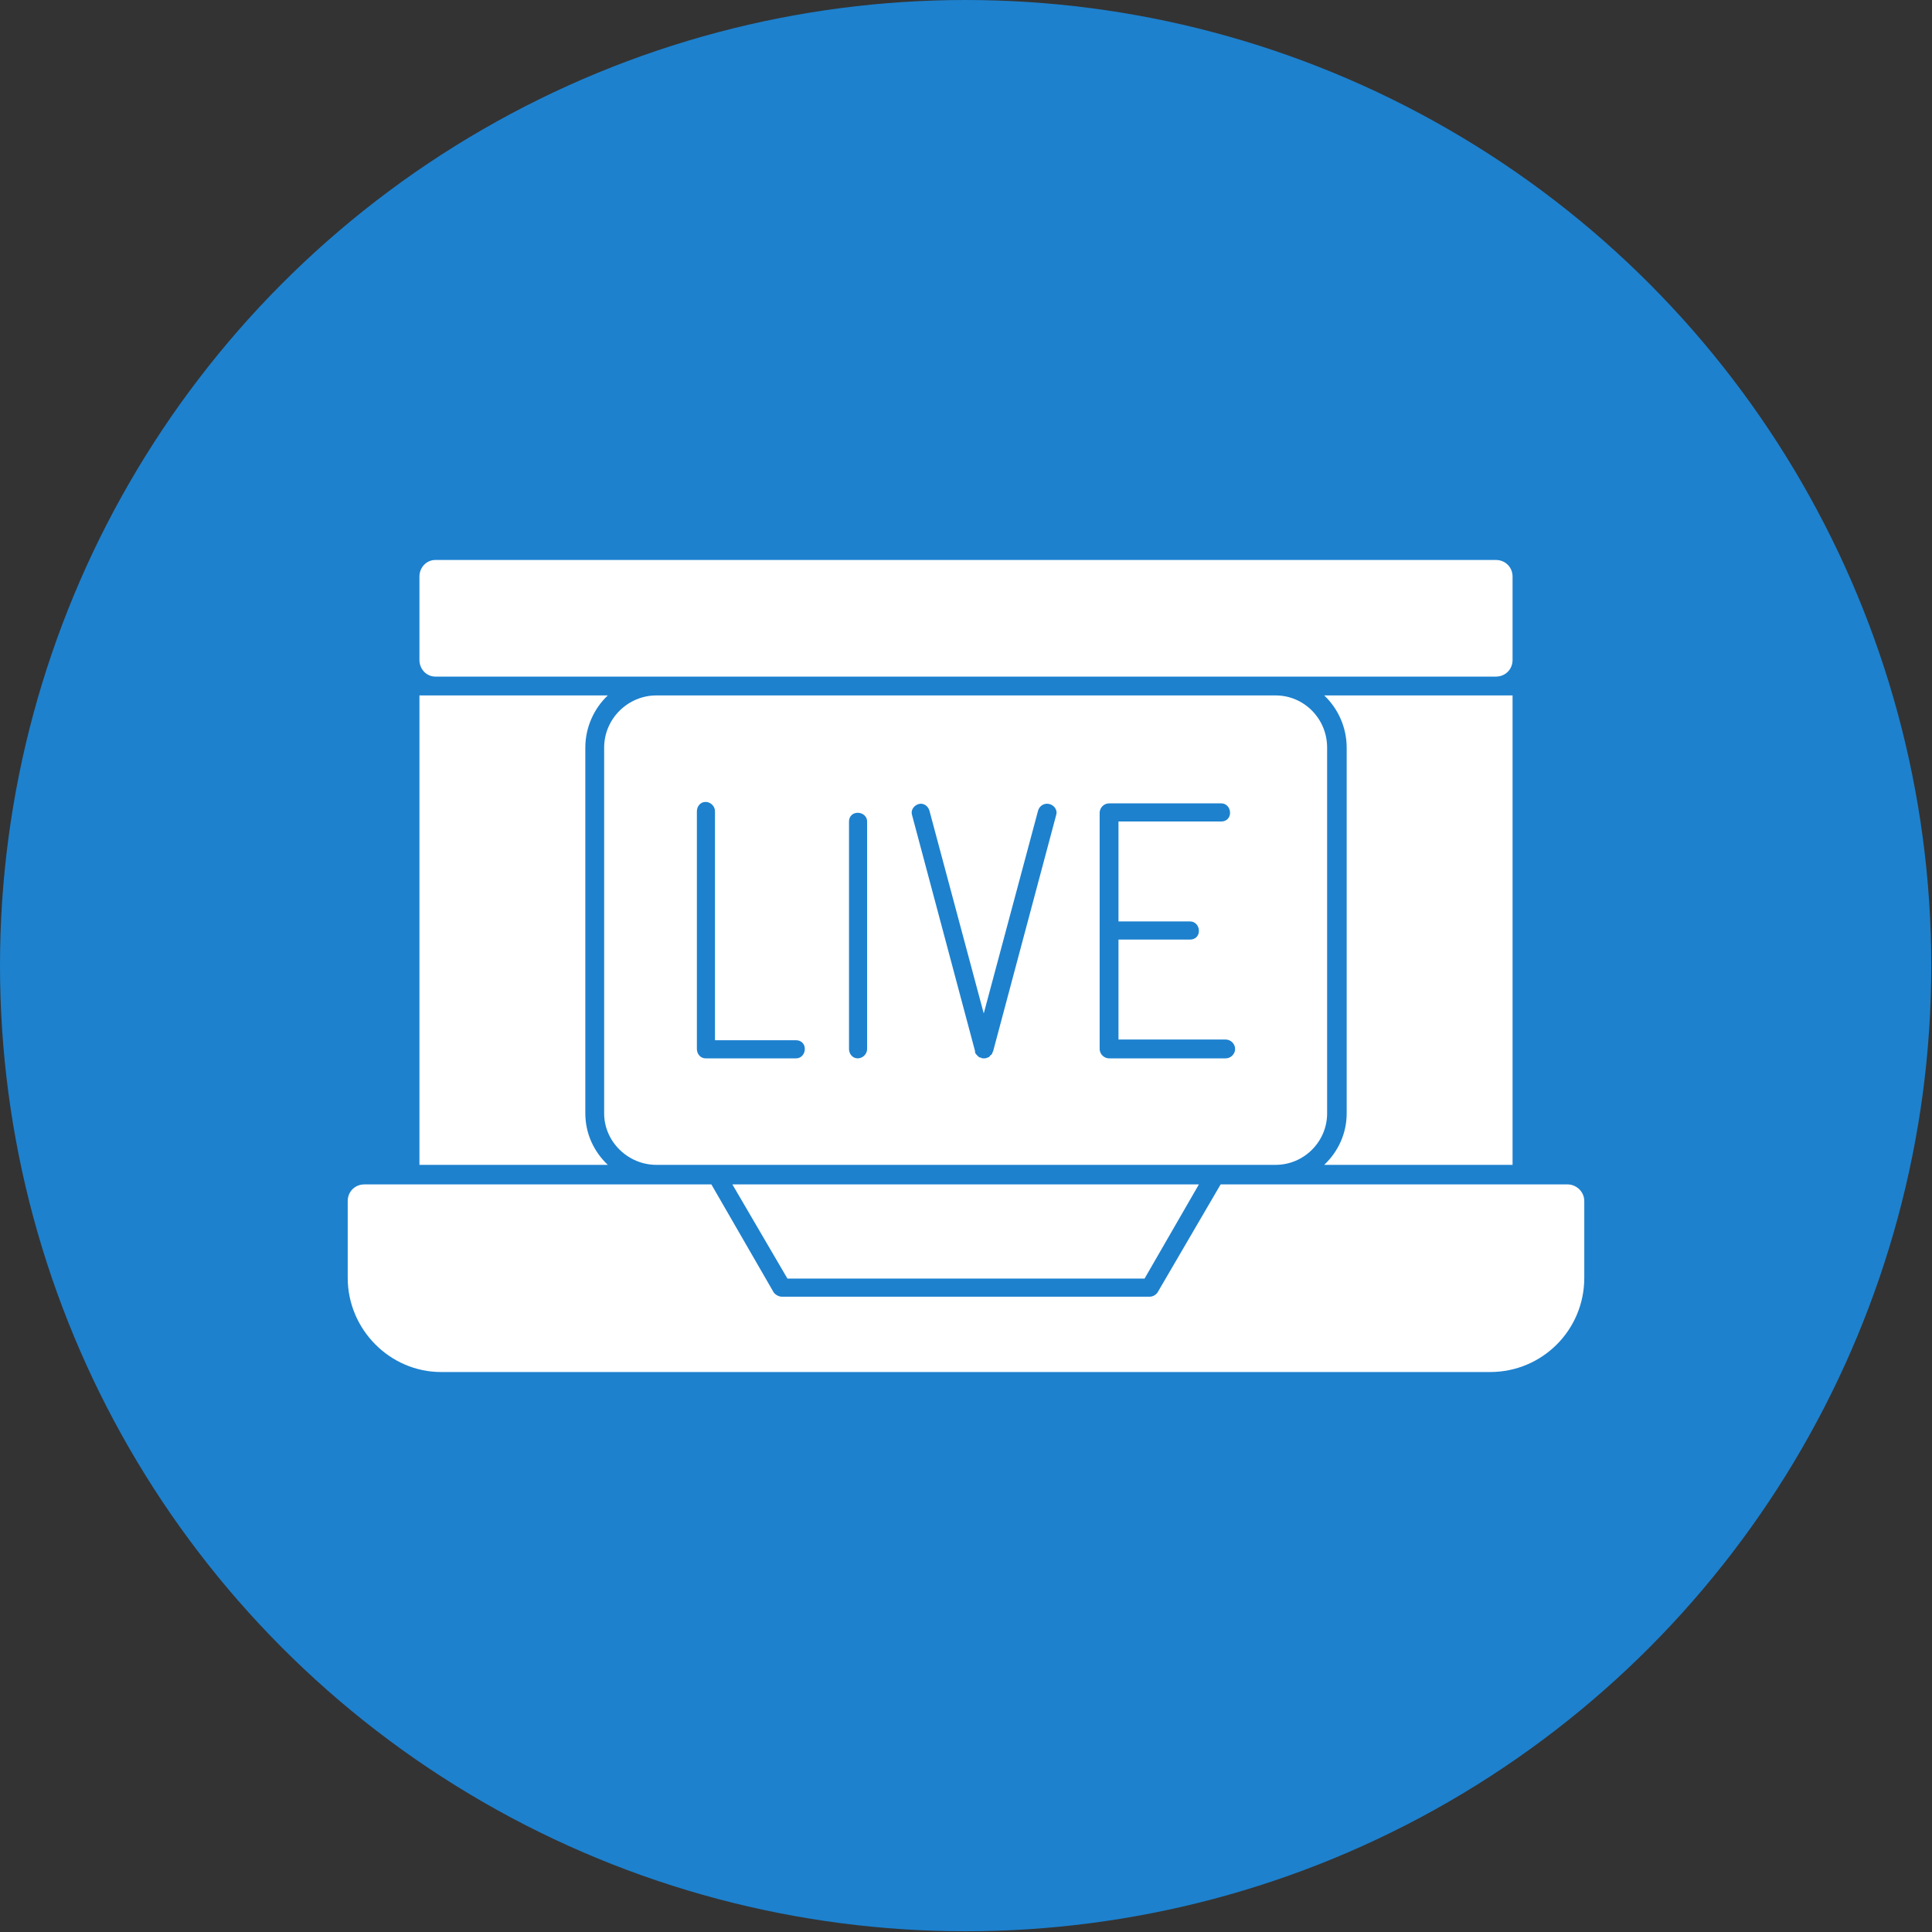 <svg clip-rule="evenodd" fill-rule="evenodd" height="2.667in" image-rendering="optimizeQuality" shape-rendering="geometricPrecision" text-rendering="geometricPrecision" viewBox="0 0 2667 2667" width="2.667in" xmlns="http://www.w3.org/2000/svg"><rect x="0" y="0" width="2667" height="2667" fill="#333333" stroke="none"/><g id="Layer_x0020_1"><circle cx="1333" cy="1333" fill="#1d81ce" r="1333"/><path d="m579 1608v-648h260c-19 18-31 44-31 72v505c0 28 12 53 31 71zm1486-674h-1464c-12 0-22-10-22-23v-115c0-13 10-23 22-23h1464c13 0 23 10 23 23v115c0 13-10 23-23 23zm-8 960h-1448c-71 0-129-59-129-130v-106c0-13 10-23 23-23h479l86 149c2 3 7 6 11 6h508c5 0 9-3 11-6l87-149h479c12 0 23 10 23 23v106c0 72-58 130-130 130zm-1046-259h644l-75 130h-493zm750-675h-855c-39 0-72 32-72 72v505c0 39 33 71 72 71h855c39 0 71-32 71-71v-505c0-40-32-72-71-72zm-69 475c7 0 13 6 13 13s-6 13-13 13h-161c-7 0-13-6-13-13v-326c0-7 6-13 13-13h155c7 0 12 6 12 13s-5 12-12 12h-142v138h99c7 0 12 6 12 13s-5 12-12 12h-99v138zm-234-310-87 326c0 1-1 1-1 2s-1 3-3 4c-1 2-3 3-4 3-2 1-3 1-5 1-1 0-3 0-4-1-2 0-3-1-5-3-1-1-2-2-3-4v-2l-87-326c-2-6 2-13 9-15 6-2 13 2 15 9l75 280 75-280c2-7 9-11 16-9s11 9 9 15zm-261 323c0 7-6 13-13 13s-12-6-12-13v-314c0-7 5-12 12-12s13 5 13 12zm-86 0c0 7-5 13-12 13h-125c-7 0-12-6-12-13v-328c0-7 5-13 12-13s13 6 13 13v316h112c7 0 12 5 12 12zm717-488h260v648h-260c19-18 31-43 31-71v-505c0-28-12-54-31-72z" fill="#fff"/></g></svg>